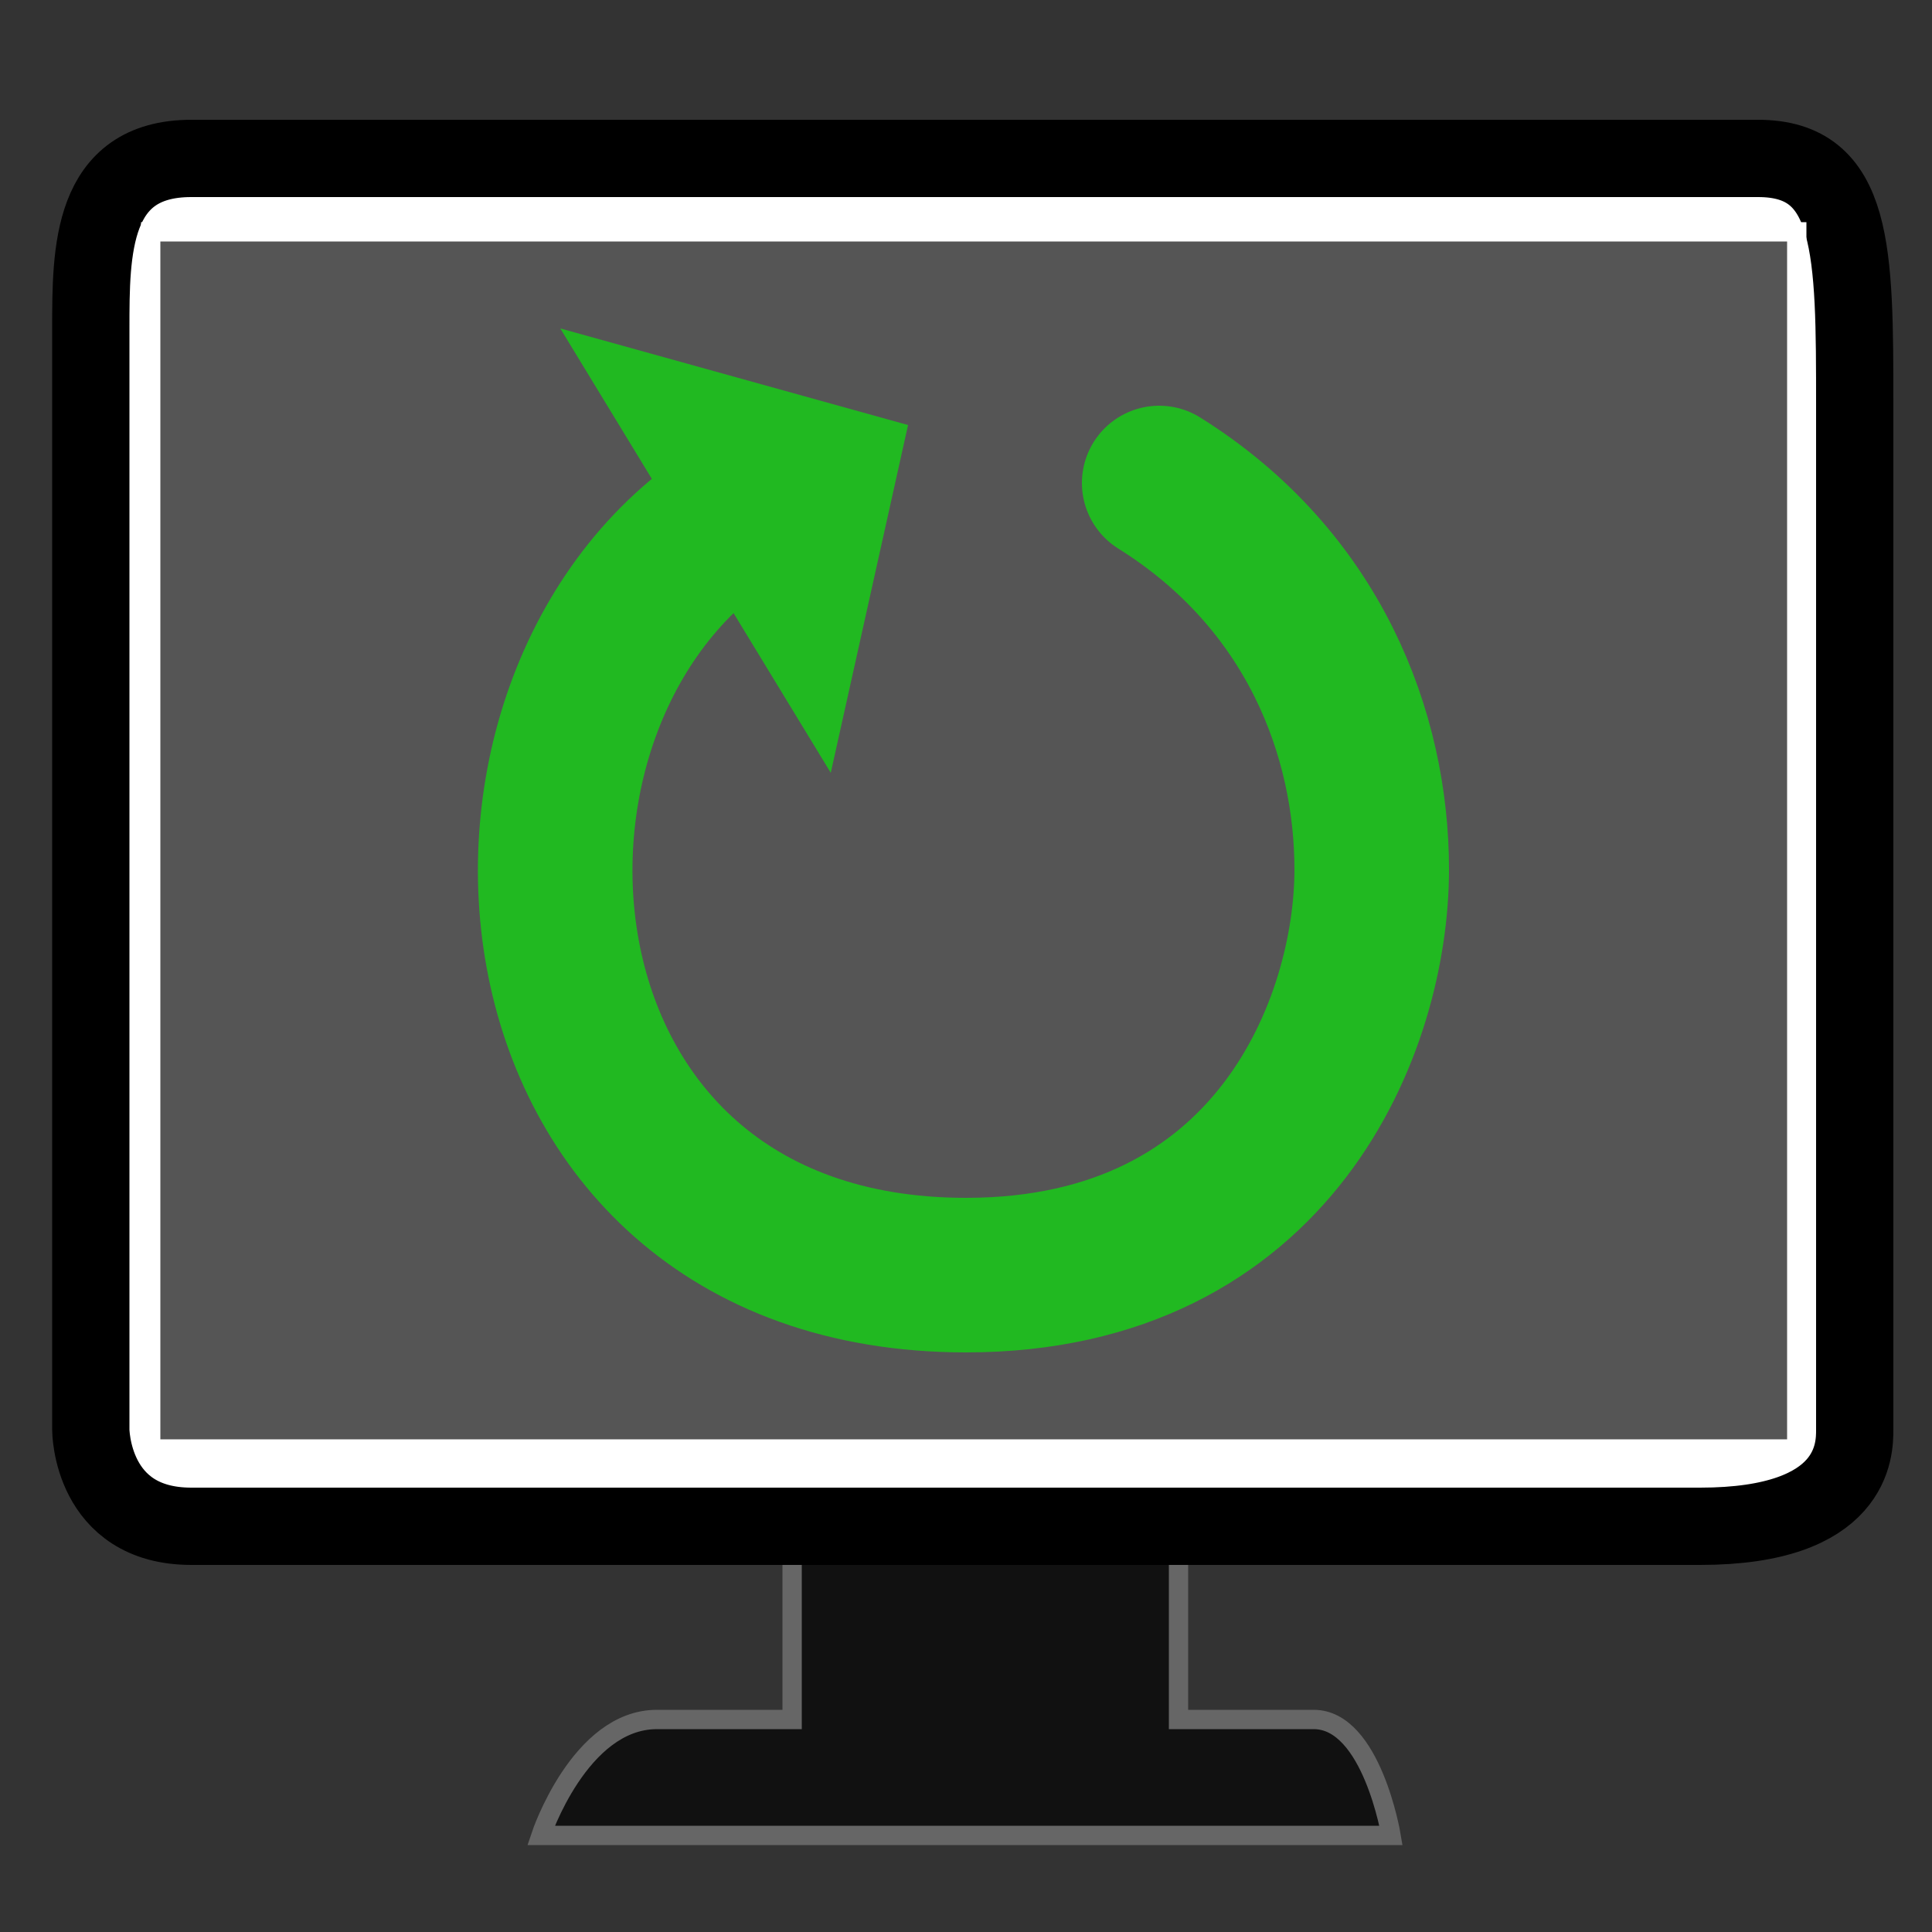 <?xml version="1.1" encoding="UTF-8"?>
<svg height="100" width="100">

  <rect width="100%" height="100%" fill="#333333" stroke="none"/>

  <path style="fill:#111111;stroke:#666666" d="m 41,81 0,8 c 0,0 -6,0 -7,0 -4,0 -6,6 -6,6 2,0 43,0 44,0 0,0 -1,-6 -4,-6 -2,0 -7,0 -7,0 l 0,-8"/>
  <path style="fill:#ffffff;stroke:#000000;stroke-width:4px;stroke-linecap:butt" d="m 4.7,74 c 0,-16 0,-45 0,-57 0,-4 0,-8.8 5.2,-8.8 9.1,0 76.1,0 81.1,0 5,0 5,4.8 5,12.8 0,11 0,46 0,53 0,1 0,5 -8,5 -5,0 -74,0 -78.1,0 -5.2,0 -5.2,-5 -5.2,-5 z"/>
  <path style="fill:#555555;stroke:#ffffff" d="M 7.8,12 93,12 93,75 7.8,75 z"/>

  <path style="fill:none;stroke:#21B921;stroke-width:8px;stroke-linecap:round;stroke-linejoin:round;" d="M 39,26 C 23,35 25,66 50,66 66,66 71,53 71,45 71,38 68,30 60,25"/>
  <path style="fill:#21B921;" d="m 29,17 18,5 -4,18"/>

</svg>
